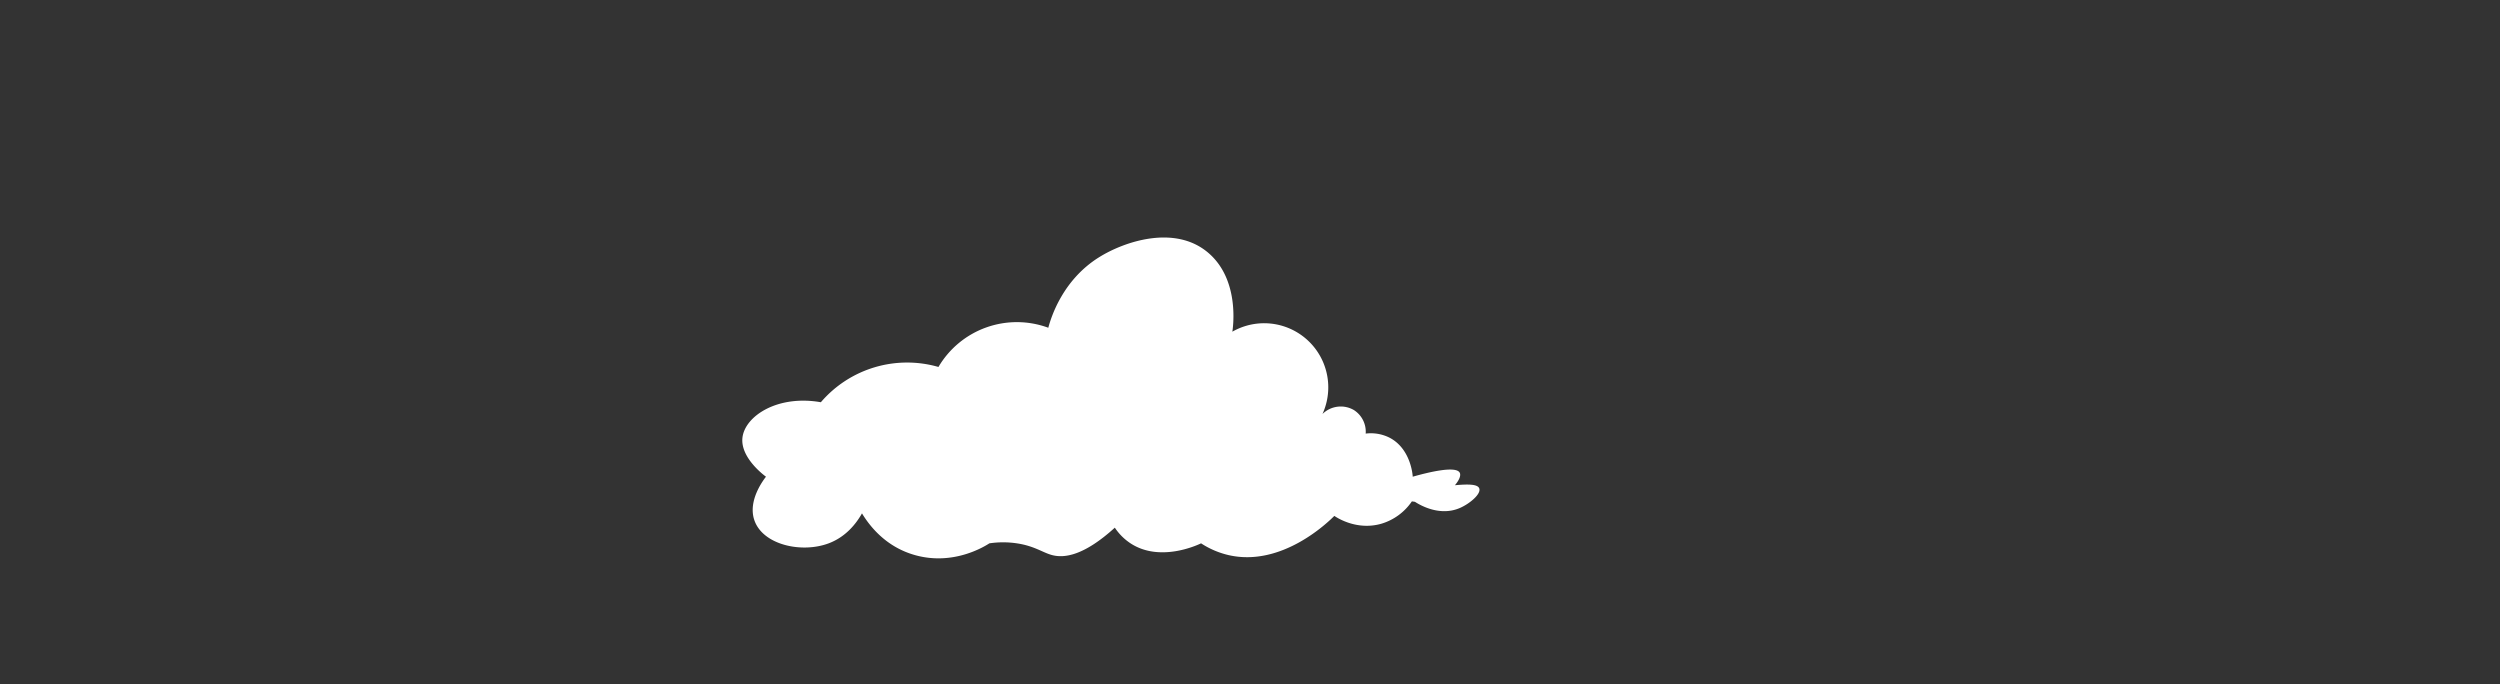 <svg xmlns="http://www.w3.org/2000/svg" viewBox="0 0 983 269"><rect x="0" y="0" width="983" height="269" fill="#333333" stroke="none"/><defs><style>.cls-1{fill:#fff;}</style></defs><title>Artboard 52 copy 5</title><g id="Layer_2" data-name="Layer 2"><path class="cls-1" d="M572.07,190.79c1.65-1.93,2.45-3.81,1.91-4.89-1.46-2.91-12.61-.13-18.5,1.54,0-.6-.76-11.12-9.25-15.41a16.32,16.32,0,0,0-9.24-1.54,10.1,10.1,0,0,0-4.63-9.25A10.25,10.25,0,0,0,520,162.78a25.21,25.21,0,0,0-35.44-32.36c.27-1.75,2.93-20.21-9.25-30.83C462.13,88.08,442,95,432.19,101.13c-14.28,8.88-18.85,23.44-20,27.74A35.77,35.77,0,0,0,369,144.29a44.64,44.64,0,0,0-46.24,13.87c-17.11-3-29.82,5.48-30.82,13.87-.94,7.75,8.22,14.66,9.24,15.41-1,1.32-7.13,9.27-4.62,16.95,3.21,9.83,18.58,13.27,29.28,9.25,6.76-2.54,10.83-7.76,13.09-11.78,3.6,5.93,10.06,13.37,20.82,16.4,15.12,4.27,27.38-3.39,29.28-4.62a36.73,36.73,0,0,1,10.79,0c7,1.05,10.18,3.66,13.87,4.62,4.78,1.26,12.46.3,24.66-10.78a21.8,21.8,0,0,0,6.17,6.16c11.52,7.55,26.23.73,27.74,0a33.58,33.58,0,0,0,10.79,4.62c21,4.85,39.32-13.1,41.61-15.41,1.1.75,8.89,5.84,18.49,3.08a22.19,22.19,0,0,0,12-8.79l1.2.17c2.55,1.65,10,5.7,17.6,2.46,3.91-1.67,8.49-5.53,7.7-7.71C581.05,190.32,577.19,190.34,572.07,190.79Z"/></g></svg>